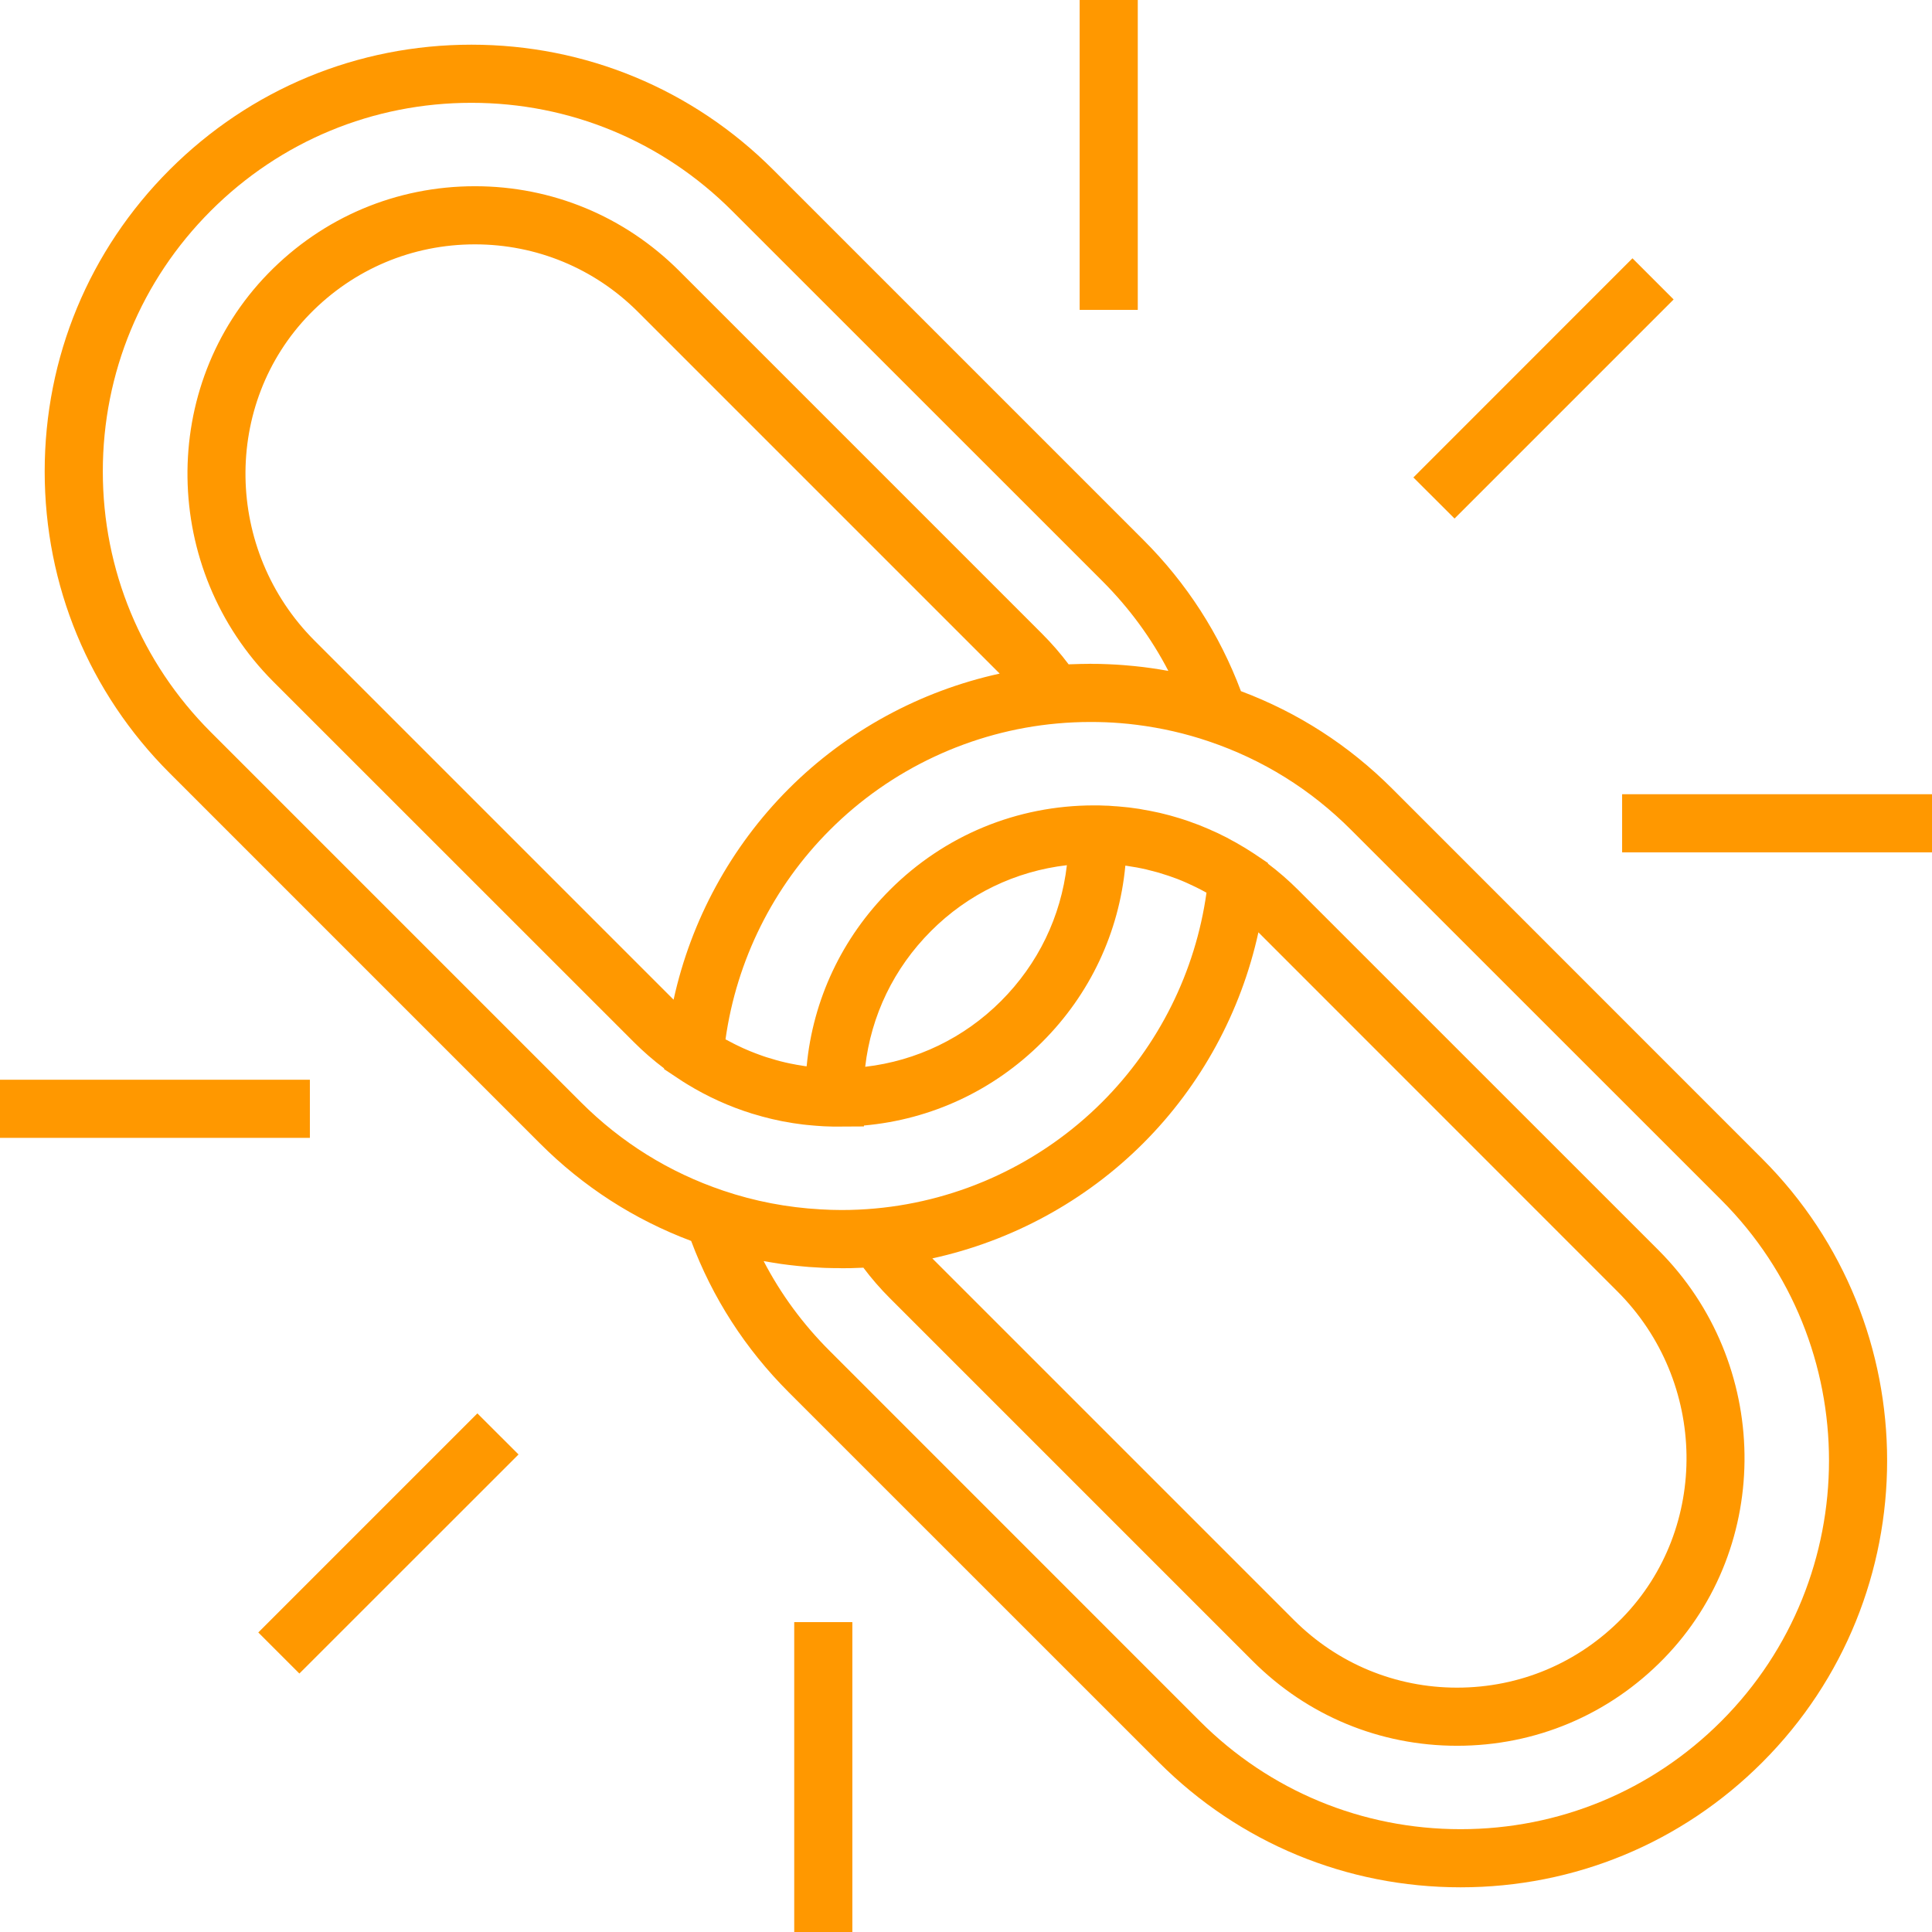 <svg width="23" height="23" viewBox="0 0 23 23" fill="none" xmlns="http://www.w3.org/2000/svg">
<path d="M20.98 13.796L16.575 9.39C16.057 8.872 15.451 8.482 14.773 8.228C14.518 7.549 14.128 6.943 13.61 6.426L9.204 2.02C8.245 1.061 6.969 0.532 5.612 0.532C4.255 0.532 2.98 1.061 2.02 2.02C1.06 2.98 0.532 4.255 0.532 5.612C0.532 6.969 1.06 8.245 2.02 9.204L6.426 13.61C6.943 14.128 7.549 14.518 8.228 14.773C8.482 15.451 8.872 16.057 9.39 16.575L13.796 20.98C14.755 21.94 16.031 22.468 17.388 22.468C18.745 22.468 20.021 21.94 20.98 20.98C22.961 18.999 22.961 15.777 20.98 13.796ZM6.915 13.121L2.509 8.715C1.681 7.886 1.224 6.784 1.224 5.612C1.224 4.44 1.681 3.338 2.509 2.51C3.338 1.681 4.44 1.224 5.612 1.224C6.784 1.224 7.886 1.681 8.715 2.51L13.121 6.915C13.441 7.235 13.705 7.594 13.909 7.987C13.886 7.983 13.863 7.979 13.839 7.975C13.823 7.973 13.808 7.97 13.792 7.967C13.731 7.957 13.669 7.949 13.608 7.941C13.602 7.94 13.596 7.94 13.59 7.939C13.534 7.932 13.477 7.927 13.42 7.922C13.405 7.92 13.389 7.919 13.374 7.918C13.319 7.914 13.264 7.91 13.208 7.908C13.2 7.907 13.193 7.907 13.185 7.907C13.122 7.904 13.059 7.903 12.996 7.903C12.992 7.903 12.987 7.902 12.982 7.902C12.974 7.902 12.966 7.903 12.957 7.903C12.897 7.903 12.837 7.905 12.776 7.907C12.764 7.908 12.753 7.908 12.741 7.908C12.735 7.909 12.729 7.909 12.722 7.909C12.626 7.781 12.52 7.659 12.406 7.545L8.085 3.224C7.435 2.575 6.572 2.217 5.654 2.217C4.719 2.217 3.845 2.586 3.192 3.256C1.887 4.596 1.916 6.776 3.256 8.117L7.546 12.406C7.658 12.518 7.779 12.623 7.906 12.719L7.905 12.727L8.077 12.841C8.111 12.864 8.145 12.886 8.18 12.907C8.423 13.056 8.682 13.173 8.952 13.257C8.955 13.258 8.957 13.259 8.959 13.259C8.991 13.269 9.024 13.278 9.056 13.287C9.063 13.289 9.07 13.291 9.077 13.293C9.107 13.301 9.137 13.309 9.167 13.316C9.177 13.318 9.186 13.321 9.196 13.323C9.224 13.329 9.252 13.335 9.279 13.341C9.292 13.343 9.304 13.346 9.316 13.349C9.339 13.353 9.363 13.357 9.387 13.361C9.404 13.364 9.42 13.367 9.437 13.37C9.456 13.373 9.475 13.375 9.494 13.378C9.516 13.381 9.537 13.384 9.559 13.387C9.574 13.389 9.59 13.39 9.605 13.392C9.63 13.394 9.656 13.397 9.682 13.399C9.694 13.4 9.706 13.401 9.718 13.402C9.747 13.404 9.776 13.406 9.805 13.408C9.814 13.408 9.823 13.408 9.831 13.409C9.863 13.41 9.896 13.411 9.928 13.412L9.93 13.412L10.285 13.41L10.285 13.399C11.087 13.328 11.831 12.981 12.406 12.406C12.978 11.835 13.322 11.1 13.397 10.305C13.403 10.306 13.41 10.307 13.417 10.308C13.446 10.312 13.474 10.317 13.503 10.322C13.513 10.324 13.524 10.325 13.534 10.327C13.573 10.335 13.611 10.342 13.649 10.351C13.65 10.351 13.651 10.352 13.652 10.352C13.689 10.361 13.725 10.37 13.761 10.38C13.772 10.383 13.783 10.386 13.794 10.389C13.821 10.397 13.848 10.406 13.876 10.415C13.887 10.418 13.897 10.421 13.908 10.425C13.942 10.437 13.975 10.448 14.009 10.461C14.011 10.462 14.014 10.463 14.017 10.464C14.053 10.478 14.089 10.493 14.125 10.509C14.134 10.513 14.144 10.518 14.153 10.522C14.18 10.534 14.206 10.546 14.232 10.559C14.243 10.564 14.253 10.569 14.264 10.575C14.292 10.589 14.321 10.604 14.349 10.62C14.354 10.622 14.359 10.625 14.363 10.627C14.232 11.567 13.795 12.446 13.121 13.12C12.396 13.845 11.436 14.295 10.416 14.387C10.285 14.399 10.151 14.405 10.018 14.405C9.934 14.405 9.85 14.402 9.767 14.397C9.372 14.375 8.984 14.301 8.609 14.174C7.967 13.957 7.397 13.603 6.915 13.121ZM11.901 8.019C10.956 8.226 10.08 8.7 9.39 9.39C8.7 10.081 8.226 10.956 8.019 11.901L3.746 7.628C2.671 6.553 2.645 4.809 3.687 3.739C4.209 3.204 4.907 2.909 5.654 2.909C6.387 2.909 7.077 3.195 7.595 3.713L11.901 8.019ZM10.3 12.7C10.37 12.089 10.642 11.525 11.083 11.084C11.524 10.642 12.09 10.371 12.701 10.3C12.63 10.911 12.359 11.475 11.917 11.917C11.476 12.358 10.911 12.629 10.3 12.7ZM14.981 11.099L19.254 15.373C20.329 16.447 20.355 18.191 19.313 19.261C18.791 19.796 18.093 20.091 17.346 20.091C16.613 20.091 15.924 19.805 15.405 19.287L11.099 14.981C12.044 14.774 12.92 14.3 13.61 13.61C14.3 12.92 14.774 12.045 14.981 11.099ZM20.491 20.491C19.662 21.32 18.56 21.776 17.388 21.776C16.216 21.776 15.114 21.32 14.285 20.491L9.88 16.085C9.559 15.765 9.295 15.406 9.091 15.013C9.114 15.017 9.137 15.021 9.161 15.025C9.177 15.027 9.193 15.03 9.209 15.033C9.269 15.043 9.33 15.052 9.391 15.059C9.4 15.06 9.409 15.061 9.418 15.062C9.471 15.068 9.523 15.074 9.575 15.078C9.594 15.08 9.613 15.081 9.631 15.083C9.681 15.086 9.73 15.089 9.78 15.092C9.793 15.092 9.806 15.093 9.819 15.094C9.879 15.096 9.94 15.097 10 15.097C10.006 15.097 10.012 15.098 10.018 15.098C10.018 15.098 10.018 15.098 10.018 15.098C10.053 15.098 10.089 15.097 10.124 15.097C10.126 15.097 10.127 15.097 10.128 15.097C10.174 15.095 10.22 15.094 10.265 15.092C10.269 15.091 10.274 15.091 10.278 15.091C10.374 15.219 10.48 15.341 10.594 15.455L14.915 19.776C15.565 20.426 16.428 20.783 17.346 20.783C18.281 20.783 19.155 20.414 19.808 19.744C21.113 18.404 21.084 16.224 19.744 14.883L15.454 10.594C15.342 10.482 15.221 10.377 15.095 10.282L15.095 10.274L14.924 10.159C14.889 10.137 14.855 10.115 14.82 10.093C14.807 10.085 14.794 10.078 14.782 10.071C14.759 10.057 14.737 10.044 14.714 10.031C14.696 10.021 14.677 10.011 14.658 10.001C14.641 9.991 14.624 9.982 14.606 9.972C14.584 9.961 14.562 9.95 14.539 9.939C14.525 9.932 14.511 9.925 14.497 9.918C14.473 9.907 14.449 9.896 14.425 9.886C14.412 9.88 14.399 9.873 14.385 9.868C14.361 9.857 14.336 9.847 14.311 9.837C14.298 9.832 14.285 9.826 14.272 9.821C14.248 9.812 14.223 9.803 14.198 9.794C14.184 9.789 14.171 9.784 14.158 9.779C14.133 9.77 14.108 9.763 14.083 9.754C14.069 9.75 14.056 9.745 14.042 9.741C14.017 9.733 13.992 9.726 13.967 9.719C13.953 9.715 13.939 9.711 13.925 9.707C13.901 9.701 13.877 9.695 13.854 9.689C13.838 9.685 13.822 9.681 13.806 9.677C13.784 9.672 13.761 9.668 13.739 9.663C13.721 9.659 13.704 9.655 13.686 9.652C13.665 9.648 13.644 9.644 13.623 9.641C13.604 9.637 13.584 9.634 13.565 9.63C13.546 9.627 13.527 9.625 13.508 9.622C13.486 9.619 13.465 9.616 13.443 9.613C13.426 9.611 13.409 9.61 13.392 9.608C13.368 9.606 13.344 9.603 13.32 9.601C13.305 9.599 13.29 9.599 13.275 9.598C13.249 9.596 13.223 9.594 13.197 9.592C13.183 9.592 13.17 9.592 13.157 9.591C13.13 9.59 13.103 9.589 13.076 9.588L13.071 9.588C13.071 9.588 13.071 9.588 13.071 9.588C13.071 9.588 13.071 9.588 13.071 9.588C13.055 9.588 13.04 9.588 13.024 9.588C12.106 9.588 11.243 9.945 10.594 10.594C10.022 11.166 9.677 11.903 9.603 12.694C9.596 12.694 9.59 12.693 9.583 12.692C9.554 12.688 9.526 12.683 9.498 12.678C9.487 12.676 9.476 12.675 9.465 12.672C9.427 12.665 9.389 12.658 9.352 12.649C9.349 12.648 9.347 12.648 9.344 12.647C9.309 12.639 9.274 12.63 9.239 12.62C9.228 12.617 9.217 12.614 9.206 12.61C9.179 12.602 9.152 12.594 9.125 12.586C9.114 12.582 9.103 12.578 9.092 12.575C9.059 12.563 9.026 12.552 8.993 12.539C8.99 12.538 8.986 12.537 8.983 12.535C8.947 12.521 8.911 12.507 8.876 12.491C8.866 12.487 8.856 12.482 8.846 12.478C8.82 12.466 8.794 12.454 8.768 12.441C8.758 12.436 8.747 12.431 8.736 12.425C8.708 12.411 8.68 12.396 8.652 12.381C8.647 12.378 8.642 12.375 8.637 12.373C8.769 11.432 9.205 10.554 9.88 9.88C10.604 9.155 11.565 8.705 12.584 8.613C12.716 8.601 12.85 8.595 12.982 8.595C13.102 8.595 13.222 8.599 13.341 8.609C13.406 8.614 13.47 8.621 13.533 8.629C13.825 8.666 14.112 8.731 14.391 8.826C15.033 9.043 15.603 9.397 16.085 9.88L20.491 14.285C22.202 15.996 22.201 18.78 20.491 20.491Z" fill="#FF9800"/>
<path d="M19.434 3.075L16.826 5.684L17.316 6.173L19.924 3.565L19.434 3.075Z" fill="#FF9800"/>
<path d="M13.545 0H12.853V3.689H13.545V0Z" fill="#FF9800"/>
<path d="M23 9.455H19.311V10.147H23V9.455Z" fill="#FF9800"/>
<path d="M5.683 16.826L3.075 19.434L3.564 19.923L6.173 17.315L5.683 16.826Z" fill="#FF9800"/>
<path d="M3.689 12.854H0V13.546H3.689V12.854Z" fill="#FF9800"/>
<path d="M10.147 19.311H9.455V23H10.147V19.311Z" fill="#FF9800"/>
</svg>
